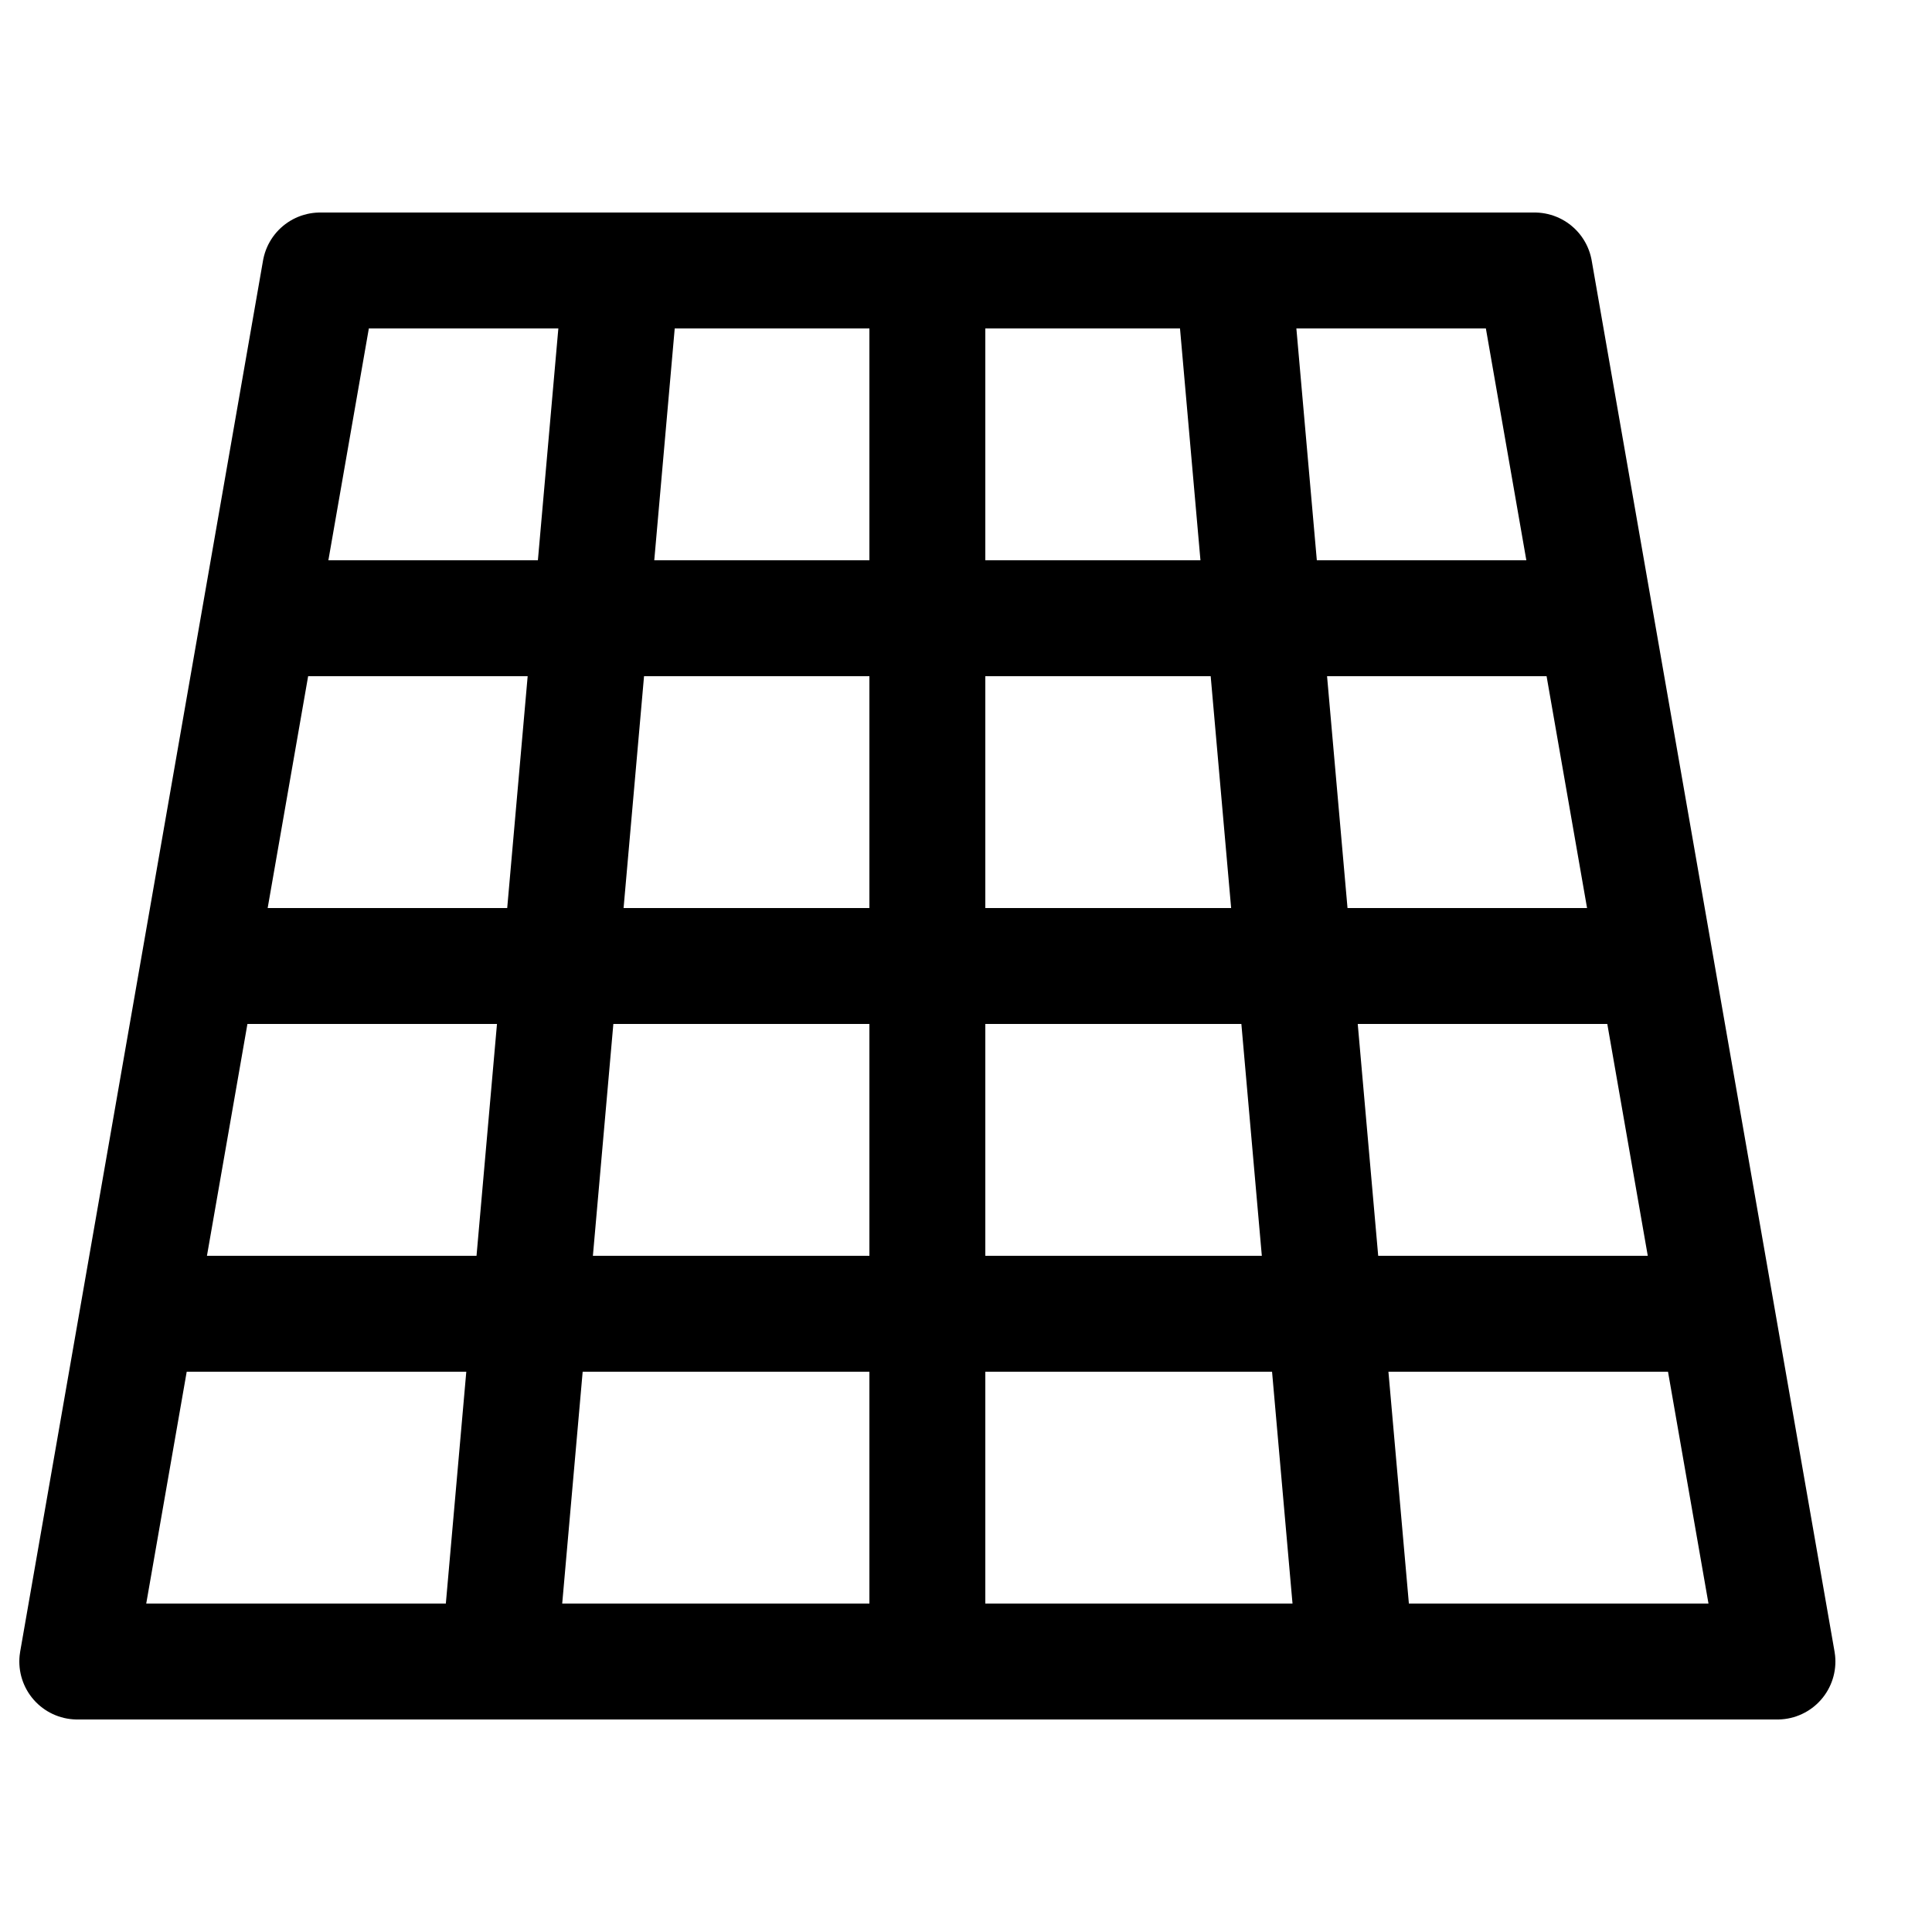 <svg width="20" height="20" viewBox="0 0 20 20" fill="none" xmlns="http://www.w3.org/2000/svg">
<path d="M0.8 17.2L3.314 2.8H15.886L18.4 17.2H0.8Z" stroke="black" stroke-width="1.2" stroke-linecap="round" stroke-linejoin="round"/>
<path d="M1.6 13.6H17.6" stroke="black" stroke-width="1.2" stroke-linecap="round" stroke-linejoin="round"/>
<path d="M2.4 10H16.8" stroke="black" stroke-width="1.2" stroke-linecap="round" stroke-linejoin="round"/>
<path d="M3.2 6.4H16" stroke="black" stroke-width="1.2" stroke-linecap="round" stroke-linejoin="round"/>
<path d="M9.6 2.8V17.2" stroke="black" stroke-width="1.2" stroke-linecap="round" stroke-linejoin="round"/>
<path d="M6.4 3.2L5.2 16.8" stroke="black" stroke-width="1.2" stroke-linecap="round" stroke-linejoin="round"/>
<path d="M12.8 3.2L14 16.8" stroke="black" stroke-width="1.2" stroke-linecap="round" stroke-linejoin="round"/>
</svg>
